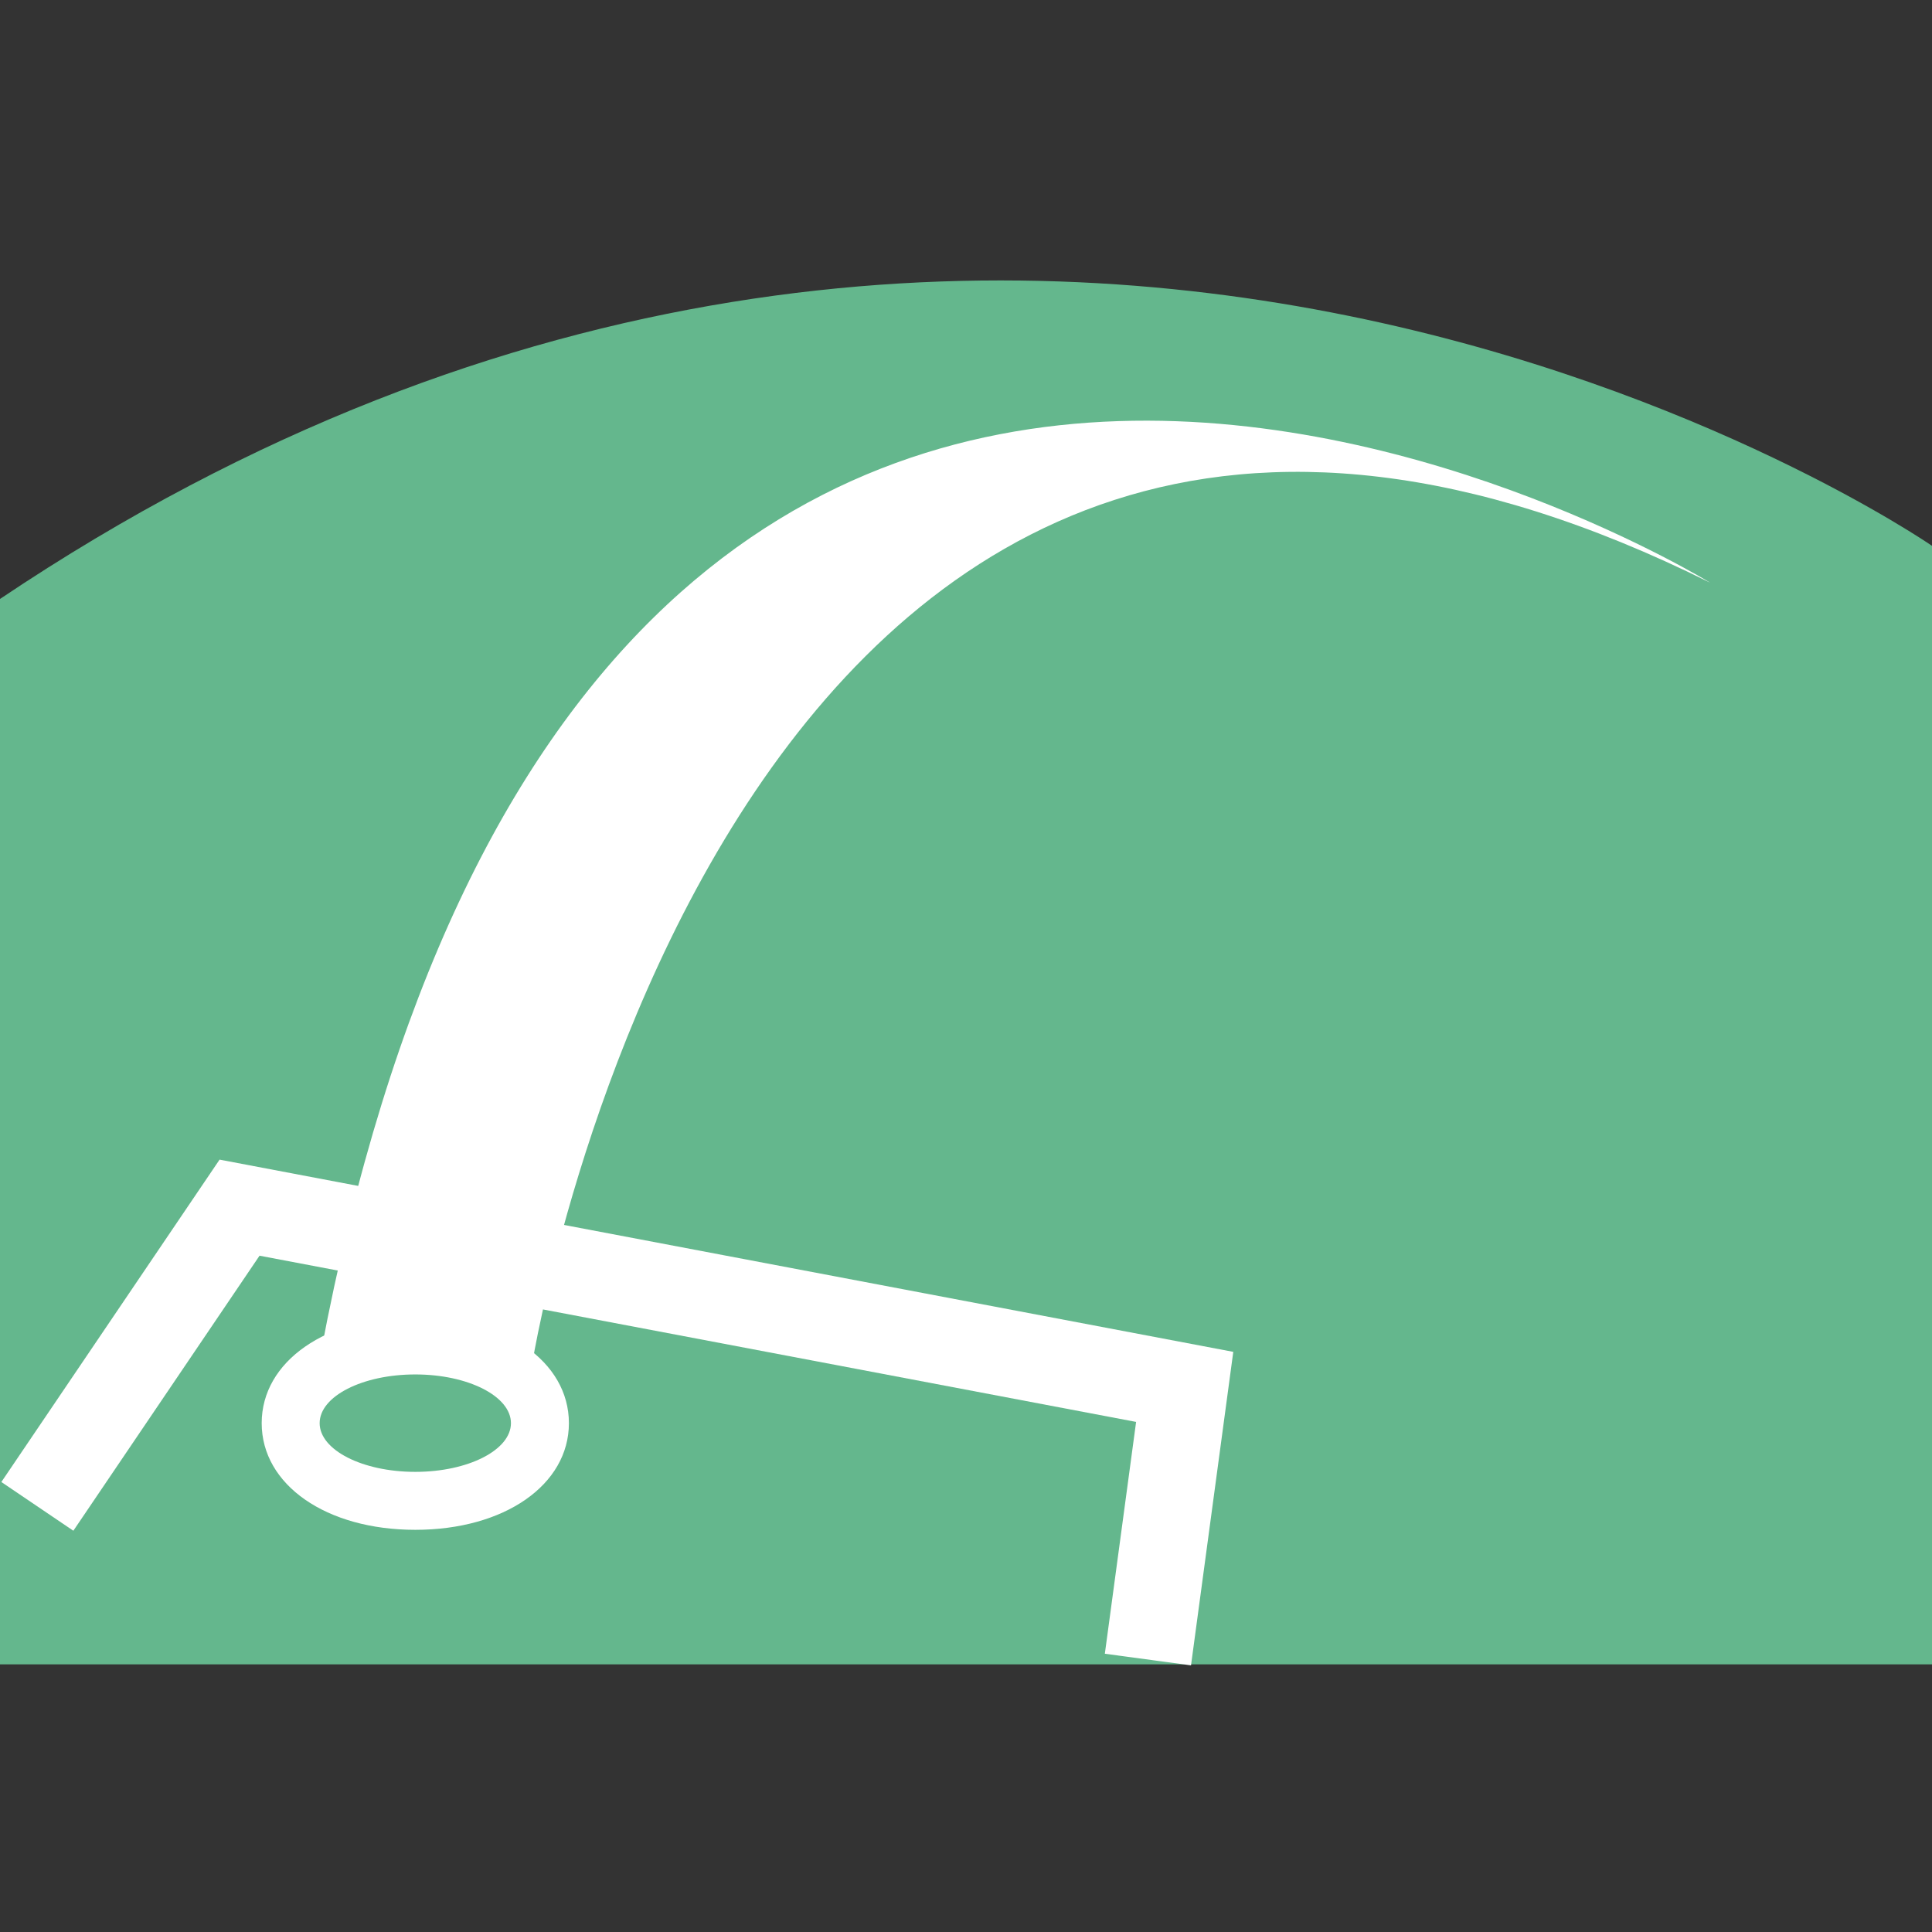 <svg id="icon_event_goalkick" viewBox="0 0 1024 1024" width="100%" height="100%" xmlns="http://www.w3.org/2000/svg"><rect x="0" y="0" width="1024" height="1024" fill="#333333" stroke="none"/><path d="M0 882.15h1024V289.306S540.344-45.204 0 317.46v564.69z" fill="#64B78D"></path><path d="M631.26 882.673l-45.67-6.159 16.568-122.87-464.599-88.1-98.683 145.777-38.159-25.83 115.661-170.865 537.283 101.888z" fill="#FFFFFF"></path><path d="M906.399 308.833S315.341-55.665 170.01 717.261l112.046 5.652S389.228 51.507 906.399 308.833z" fill="#FFFFFF"></path><path d="M220.114 728.484c27.996 0 50.698 11.561 50.698 25.815 0 14.259-22.702 25.82-50.698 25.82-27.996 0-50.693-11.561-50.693-25.82 0-14.254 22.697-25.815 50.693-25.815m0-30.72c-47.176 0-81.413 23.777-81.413 56.535s34.243 56.54 81.413 56.54c47.176 0 81.418-23.782 81.418-56.54s-34.237-56.535-81.418-56.535z" fill="#FFFFFF"></path></svg>
